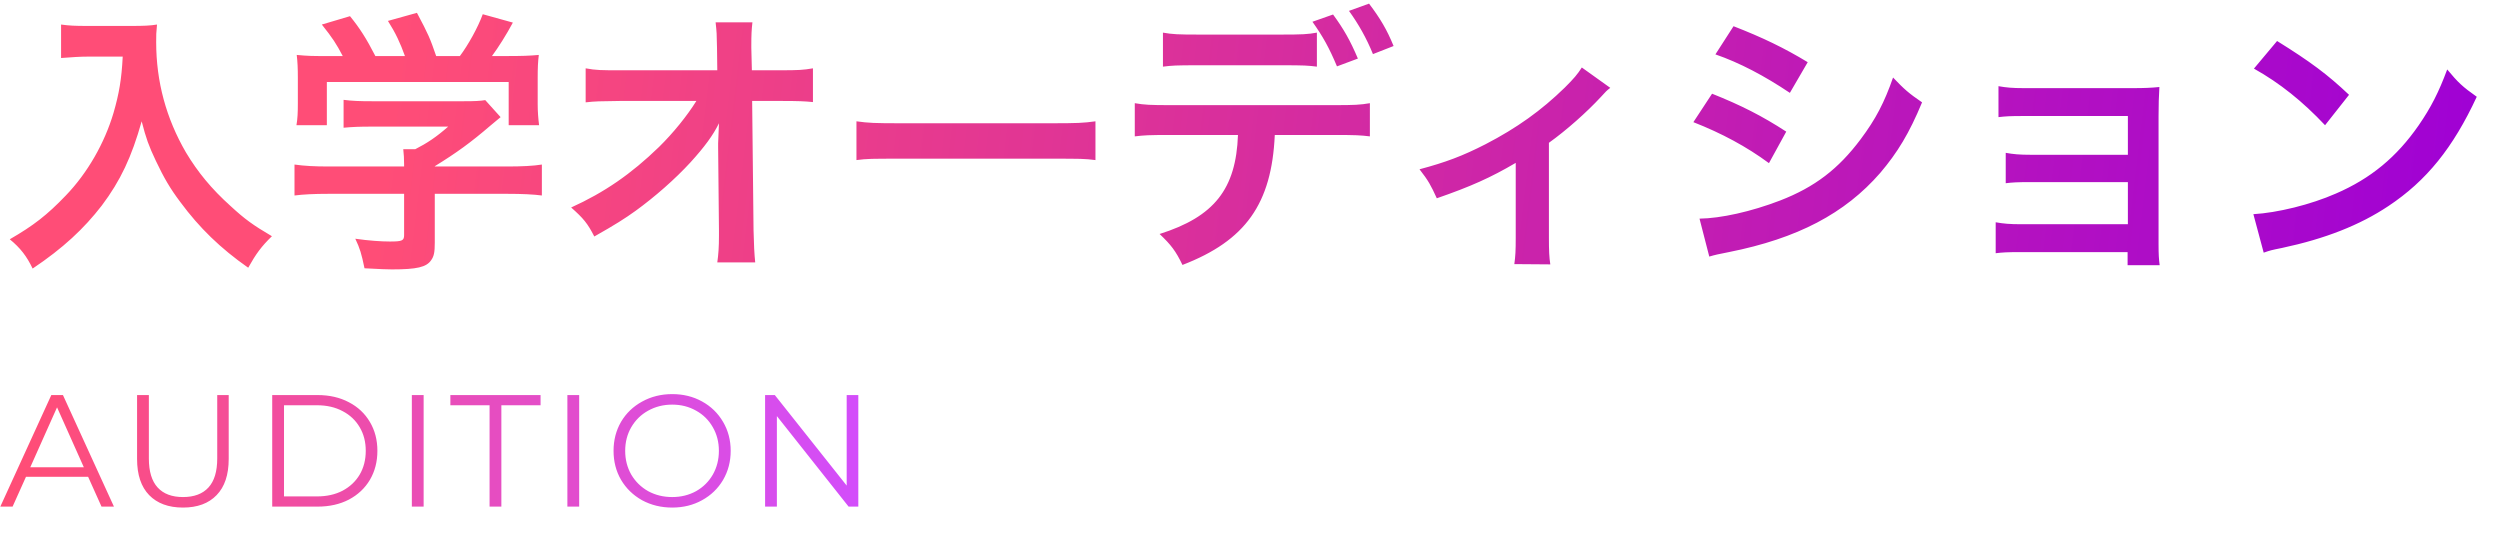 <svg width="251" height="55" viewBox="0 0 251 55" fill="none" xmlns="http://www.w3.org/2000/svg">
<path d="M12.32 5.684C12.208 7.952 11.956 9.408 11.396 11.34C10.5 14.364 8.792 17.36 6.608 19.628C4.732 21.588 3.36 22.652 0.98 24.024C2.044 24.892 2.688 25.732 3.276 26.964C6.328 24.92 8.428 22.96 10.22 20.636C12.096 18.144 13.216 15.764 14.224 12.18C14.672 13.916 14.924 14.616 15.652 16.156C16.464 17.864 17.08 18.928 18.116 20.3C20.02 22.876 22.12 24.92 24.92 26.88C25.704 25.48 26.236 24.752 27.3 23.716C25.396 22.596 24.584 22.008 23.156 20.692C21.224 18.956 19.852 17.276 18.676 15.316C16.688 11.9 15.68 8.204 15.68 4.228C15.68 3.528 15.68 3.276 15.764 2.464C15.12 2.576 14.364 2.604 13.216 2.604H8.764C7.532 2.604 6.944 2.576 6.132 2.464V5.824C7.224 5.74 8.064 5.684 8.82 5.684H12.32ZM40.572 19.46V23.604C40.572 24.164 40.376 24.248 39.144 24.248C38.276 24.248 37.016 24.164 35.672 23.968C36.148 24.976 36.288 25.452 36.596 26.936C38.052 27.02 38.976 27.048 39.34 27.048C41.86 27.048 42.812 26.824 43.288 26.124C43.568 25.732 43.652 25.34 43.652 24.36V19.46H50.932C52.388 19.46 53.592 19.516 54.404 19.628V16.52C53.564 16.66 52.332 16.716 50.96 16.716H43.652V16.688C45.836 15.344 47.264 14.308 49.252 12.6C49.784 12.152 49.784 12.152 50.26 11.76L48.72 10.052C48.216 10.136 47.684 10.164 46.592 10.164H37.324C36.12 10.164 35.336 10.136 34.496 10.024V12.824C35.392 12.74 36.148 12.712 37.296 12.712H44.996C43.82 13.748 42.896 14.364 41.692 14.98H40.488C40.544 15.456 40.572 15.96 40.572 16.52V16.716H32.956C31.64 16.716 30.52 16.66 29.568 16.52V19.628C30.436 19.516 31.528 19.46 32.984 19.46H40.572ZM33.096 5.628C31.22 5.628 31.052 5.628 29.792 5.516C29.876 6.244 29.904 6.832 29.904 7.84V10.416C29.904 11.284 29.876 11.928 29.764 12.572H32.816V8.232H51.072V12.572H54.124C54.04 11.9 53.984 11.2 53.984 10.444V7.84C53.984 6.776 54.012 6.216 54.096 5.516C53.088 5.6 52.556 5.628 50.652 5.628H49.392C50.036 4.76 50.848 3.472 51.492 2.268L48.468 1.428C47.992 2.744 47.012 4.508 46.172 5.628H43.792C43.176 3.836 43.008 3.444 41.86 1.288L38.948 2.1C39.732 3.332 40.18 4.312 40.656 5.628H37.688C36.764 3.836 36.12 2.828 35.14 1.624L32.312 2.464C33.404 3.836 33.768 4.396 34.412 5.628H33.096ZM72.1 14.784L72.184 23.156C72.184 23.352 72.184 23.492 72.184 23.66C72.184 24.808 72.128 25.564 72.016 26.348H75.824C75.74 25.564 75.684 24.5 75.656 23.128L75.516 10.136H78.4C80.136 10.136 80.78 10.164 81.62 10.248V6.86C80.64 7.028 80.192 7.056 78.316 7.056H75.488L75.432 4.788V4.62C75.432 3.472 75.46 2.968 75.544 2.24H71.848C71.96 3.304 71.96 3.304 71.988 4.816L72.016 7.056H62.328C60.34 7.056 59.864 7.056 58.8 6.86V10.276C59.808 10.164 60.144 10.164 62.244 10.136H69.916C68.992 11.62 67.592 13.356 66.164 14.756C63.364 17.472 60.676 19.32 57.344 20.832C58.576 21.924 58.996 22.428 59.668 23.744C61.796 22.54 62.72 21.952 63.812 21.168C65.744 19.768 67.788 17.976 69.328 16.296C70.728 14.756 71.596 13.58 72.184 12.376C72.156 12.824 72.1 14.252 72.1 14.392V14.784ZM85.988 16.072C87.108 15.932 87.416 15.932 90.552 15.932H105.42C108.556 15.932 108.864 15.932 109.984 16.072V12.18C108.752 12.348 108.22 12.376 105.448 12.376H90.524C87.752 12.376 87.22 12.348 85.988 12.18V16.072ZM132.216 3.276C131.292 3.444 130.732 3.472 128.604 3.472H120.372C118.272 3.472 117.712 3.444 116.76 3.276V6.692C117.656 6.58 118.02 6.552 120.316 6.552H128.66C130.956 6.552 131.348 6.58 132.216 6.692V3.276ZM133.98 13.552C136.164 13.552 136.584 13.58 137.536 13.692V10.36C136.556 10.528 135.996 10.556 133.924 10.556H117.544C115.472 10.556 114.912 10.528 113.932 10.36V13.692C114.884 13.58 115.304 13.552 117.488 13.552H124.292C124.096 18.984 121.912 21.756 116.424 23.492C117.572 24.584 118.048 25.2 118.72 26.6C125.048 24.164 127.68 20.468 127.988 13.552H133.98ZM139.916 4.62C139.244 2.968 138.572 1.848 137.452 0.364L135.436 1.092C136.388 2.408 137.2 3.836 137.844 5.432L139.916 4.62ZM131.768 2.184C132.804 3.64 133.448 4.788 134.232 6.664L136.332 5.88C135.548 4.032 134.904 2.912 133.84 1.456L131.768 2.184ZM158.815 6.776C158.367 7.476 158.031 7.868 157.107 8.792C154.755 11.088 152.291 12.852 149.155 14.476C146.859 15.652 145.151 16.296 142.519 16.996C143.415 18.144 143.667 18.62 144.255 19.908C147.643 18.732 149.659 17.836 152.179 16.352V23.856C152.179 25.172 152.151 25.704 152.039 26.516L155.651 26.544C155.539 25.844 155.511 25.144 155.511 23.856V14.336C157.275 13.076 159.319 11.256 160.719 9.744C161.279 9.128 161.279 9.128 161.671 8.82L158.815 6.776ZM172.227 5.46C174.663 6.3 177.155 7.616 179.703 9.324L181.495 6.244C179.143 4.816 176.931 3.752 174.047 2.632L172.227 5.46ZM170.015 12.264C172.871 13.384 175.363 14.728 177.603 16.38L179.339 13.216C176.931 11.648 174.775 10.556 171.891 9.408L170.015 12.264ZM171.611 25.76C172.171 25.592 172.563 25.508 173.571 25.312C180.459 23.94 185.219 21.448 188.775 17.36C190.511 15.316 191.687 13.384 192.975 10.276C191.631 9.352 191.211 8.988 190.063 7.784C189.195 10.276 188.327 11.956 186.815 13.972C184.575 16.968 182.195 18.788 178.723 20.132C175.811 21.252 172.759 21.924 170.631 21.952L171.611 25.76ZM213.611 25.312V26.628H216.831C216.747 25.984 216.719 25.564 216.719 24.5V11.676C216.719 10.444 216.747 9.744 216.803 8.736C215.991 8.82 215.207 8.848 214.199 8.848H203.167C202.047 8.848 201.431 8.792 200.647 8.652V11.76C201.375 11.676 201.795 11.648 203.167 11.648H213.639V15.54H203.895C202.775 15.54 202.131 15.484 201.375 15.344V18.396C202.075 18.312 202.495 18.284 203.895 18.284H213.639V22.512H202.887C201.795 22.512 201.123 22.456 200.367 22.316V25.424C201.067 25.34 201.487 25.312 202.887 25.312H213.611ZM226.295 6.888C228.899 8.344 231.195 10.192 233.435 12.572L235.843 9.52C233.687 7.476 231.951 6.188 228.619 4.116L226.295 6.888ZM227.275 25.368C227.919 25.144 228.003 25.116 229.123 24.892C233.463 23.968 236.935 22.596 239.791 20.692C243.627 18.144 246.287 14.84 248.667 9.716C247.239 8.708 246.791 8.288 245.699 6.972C244.859 9.24 244.075 10.78 242.843 12.572C240.631 15.764 238.027 17.92 234.527 19.432C231.979 20.552 228.647 21.364 226.239 21.504L227.275 25.368Z" fill="url(#paint0_linear)"/>
<path d="M8.848 47.872H2.608L1.264 50.864H0.032L5.152 39.664H6.32L11.44 50.864H10.192L8.848 47.872ZM8.416 46.912L5.728 40.896L3.04 46.912H8.416ZM18.37 50.96C16.92 50.96 15.789 50.544 14.978 49.712C14.168 48.88 13.762 47.67 13.762 46.08V39.664H14.946V46.032C14.946 47.334 15.24 48.304 15.826 48.944C16.413 49.584 17.261 49.904 18.37 49.904C19.49 49.904 20.344 49.584 20.93 48.944C21.517 48.304 21.81 47.334 21.81 46.032V39.664H22.962V46.08C22.962 47.67 22.557 48.88 21.746 49.712C20.946 50.544 19.821 50.96 18.37 50.96ZM27.33 39.664H31.89C33.074 39.664 34.12 39.904 35.026 40.384C35.933 40.854 36.637 41.515 37.138 42.368C37.64 43.211 37.89 44.176 37.89 45.264C37.89 46.352 37.64 47.323 37.138 48.176C36.637 49.019 35.933 49.68 35.026 50.16C34.12 50.63 33.074 50.864 31.89 50.864H27.33V39.664ZM31.826 49.84C32.808 49.84 33.666 49.648 34.402 49.264C35.138 48.87 35.709 48.331 36.114 47.648C36.52 46.955 36.722 46.16 36.722 45.264C36.722 44.368 36.52 43.579 36.114 42.896C35.709 42.203 35.138 41.664 34.402 41.28C33.666 40.886 32.808 40.688 31.826 40.688H28.514V49.84H31.826ZM41.349 39.664H42.533V50.864H41.349V39.664ZM49.153 40.688H45.217V39.664H54.273V40.688H50.337V50.864H49.153V40.688ZM56.965 39.664H58.149V50.864H56.965V39.664ZM67.489 50.96C66.379 50.96 65.371 50.715 64.465 50.224C63.569 49.723 62.865 49.04 62.353 48.176C61.851 47.312 61.601 46.342 61.601 45.264C61.601 44.187 61.851 43.216 62.353 42.352C62.865 41.488 63.569 40.811 64.465 40.32C65.371 39.819 66.379 39.568 67.489 39.568C68.598 39.568 69.595 39.814 70.481 40.304C71.377 40.795 72.081 41.478 72.593 42.352C73.105 43.216 73.361 44.187 73.361 45.264C73.361 46.342 73.105 47.318 72.593 48.192C72.081 49.056 71.377 49.734 70.481 50.224C69.595 50.715 68.598 50.96 67.489 50.96ZM67.489 49.904C68.374 49.904 69.174 49.707 69.889 49.312C70.603 48.907 71.163 48.352 71.569 47.648C71.974 46.934 72.177 46.139 72.177 45.264C72.177 44.39 71.974 43.6 71.569 42.896C71.163 42.182 70.603 41.627 69.889 41.232C69.174 40.827 68.374 40.624 67.489 40.624C66.603 40.624 65.798 40.827 65.073 41.232C64.358 41.627 63.793 42.182 63.377 42.896C62.971 43.6 62.769 44.39 62.769 45.264C62.769 46.139 62.971 46.934 63.377 47.648C63.793 48.352 64.358 48.907 65.073 49.312C65.798 49.707 66.603 49.904 67.489 49.904ZM86.175 39.664V50.864H85.199L77.999 41.776V50.864H76.815V39.664H77.791L85.007 48.752V39.664H86.175Z" fill="url(#paint1_linear)"/>
<defs>
<linearGradient id="paint0_linear" x1="39.059" y1="9.364" x2="249.827" y2="34.643" gradientUnits="userSpaceOnUse">
<stop stop-color="#FF4D77"/>
<stop offset="1" stop-color="#9E00D6"/>
</linearGradient>
<linearGradient id="paint1_linear" x1="2.848" y1="42.364" x2="89.104" y2="45.41" gradientUnits="userSpaceOnUse">
<stop stop-color="#FF4D77"/>
<stop offset="1" stop-color="#D14DFF"/>
</linearGradient>
</defs>
</svg>
